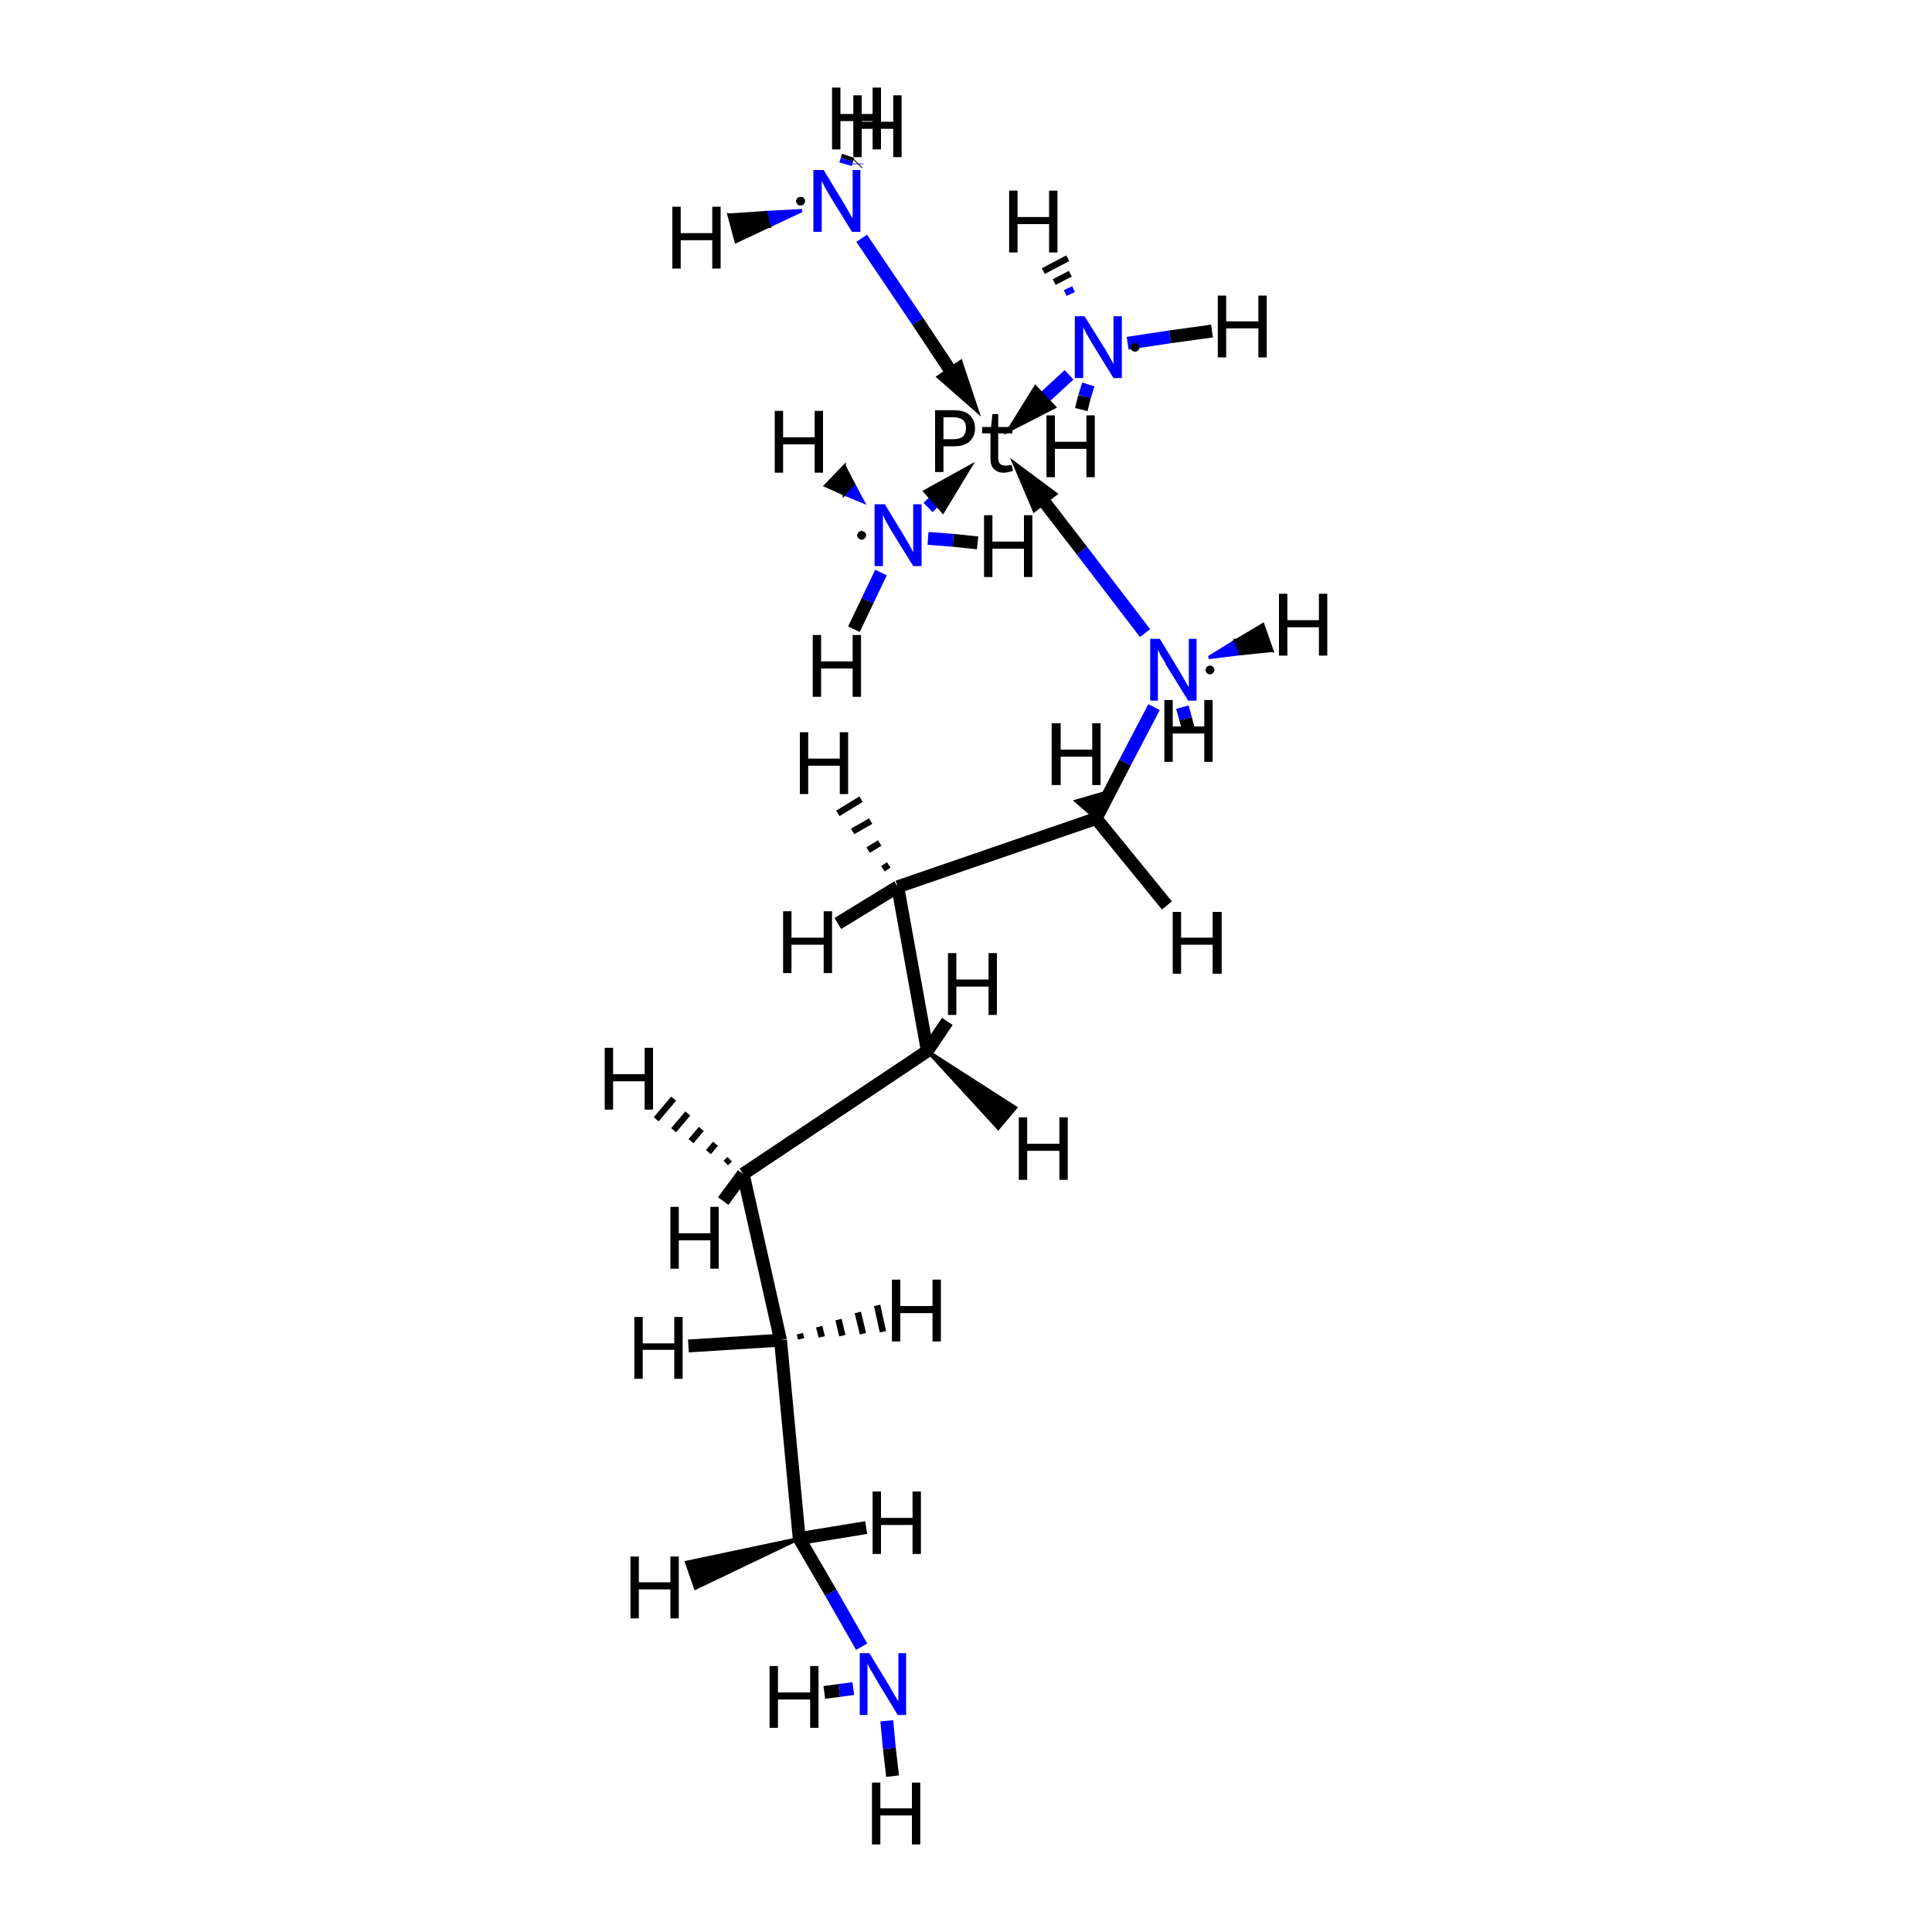 <?xml version='1.0' encoding='iso-8859-1'?>
<svg version='1.1' baseProfile='full'
              xmlns='http://www.w3.org/2000/svg'
                      xmlns:rdkit='http://www.rdkit.org/xml'
                      xmlns:xlink='http://www.w3.org/1999/xlink'
                  xml:space='preserve'
width='300px' height='300px' viewBox='0 0 300 300'>
<!-- END OF HEADER -->
<rect style='opacity:1.0;fill:#FFFFFF;stroke:none' width='300.0' height='300.0' x='0.0' y='0.0'> </rect>
<path class='bond-0 atom-0 atom-12' d='M 137.7,267.2 L 138.1,271.5' style='fill:none;fill-rule:evenodd;stroke:#0000FF;stroke-width:2.0px;stroke-linecap:butt;stroke-linejoin:miter;stroke-opacity:1' />
<path class='bond-0 atom-0 atom-12' d='M 138.1,271.5 L 138.6,275.8' style='fill:none;fill-rule:evenodd;stroke:#000000;stroke-width:2.0px;stroke-linecap:butt;stroke-linejoin:miter;stroke-opacity:1' />
<path class='bond-1 atom-0 atom-13' d='M 132.5,262.2 L 130.3,262.5' style='fill:none;fill-rule:evenodd;stroke:#0000FF;stroke-width:2.0px;stroke-linecap:butt;stroke-linejoin:miter;stroke-opacity:1' />
<path class='bond-1 atom-0 atom-13' d='M 130.3,262.5 L 128.0,262.8' style='fill:none;fill-rule:evenodd;stroke:#000000;stroke-width:2.0px;stroke-linecap:butt;stroke-linejoin:miter;stroke-opacity:1' />
<path class='bond-2 atom-0 atom-1' d='M 133.8,255.7 L 129.0,247.3' style='fill:none;fill-rule:evenodd;stroke:#0000FF;stroke-width:2.0px;stroke-linecap:butt;stroke-linejoin:miter;stroke-opacity:1' />
<path class='bond-2 atom-0 atom-1' d='M 129.0,247.3 L 124.1,238.9' style='fill:none;fill-rule:evenodd;stroke:#000000;stroke-width:2.0px;stroke-linecap:butt;stroke-linejoin:miter;stroke-opacity:1' />
<path class='bond-3 atom-1 atom-14' d='M 124.1,238.9 L 108.0,246.6 L 106.6,242.6 Z' style='fill:#000000;fill-rule:evenodd;fill-opacity:1;stroke:#000000;stroke-width:0.5px;stroke-linecap:butt;stroke-linejoin:miter;stroke-opacity:1;' />
<path class='bond-4 atom-1 atom-15' d='M 124.1,238.9 L 134.5,237.2' style='fill:none;fill-rule:evenodd;stroke:#000000;stroke-width:2.0px;stroke-linecap:butt;stroke-linejoin:miter;stroke-opacity:1' />
<path class='bond-5 atom-1 atom-2' d='M 124.1,238.9 L 121.2,208.1' style='fill:none;fill-rule:evenodd;stroke:#000000;stroke-width:2.0px;stroke-linecap:butt;stroke-linejoin:miter;stroke-opacity:1' />
<path class='bond-6 atom-2 atom-16' d='M 124.2,207.1 L 124.4,207.9' style='fill:none;fill-rule:evenodd;stroke:#000000;stroke-width:1.0px;stroke-linecap:butt;stroke-linejoin:miter;stroke-opacity:1' />
<path class='bond-6 atom-2 atom-16' d='M 127.2,206.0 L 127.6,207.6' style='fill:none;fill-rule:evenodd;stroke:#000000;stroke-width:1.0px;stroke-linecap:butt;stroke-linejoin:miter;stroke-opacity:1' />
<path class='bond-6 atom-2 atom-16' d='M 130.2,204.9 L 130.8,207.4' style='fill:none;fill-rule:evenodd;stroke:#000000;stroke-width:1.0px;stroke-linecap:butt;stroke-linejoin:miter;stroke-opacity:1' />
<path class='bond-6 atom-2 atom-16' d='M 133.2,203.8 L 134.0,207.1' style='fill:none;fill-rule:evenodd;stroke:#000000;stroke-width:1.0px;stroke-linecap:butt;stroke-linejoin:miter;stroke-opacity:1' />
<path class='bond-6 atom-2 atom-16' d='M 136.2,202.7 L 137.1,206.8' style='fill:none;fill-rule:evenodd;stroke:#000000;stroke-width:1.0px;stroke-linecap:butt;stroke-linejoin:miter;stroke-opacity:1' />
<path class='bond-7 atom-2 atom-17' d='M 121.2,208.1 L 106.9,209.0' style='fill:none;fill-rule:evenodd;stroke:#000000;stroke-width:2.0px;stroke-linecap:butt;stroke-linejoin:miter;stroke-opacity:1' />
<path class='bond-8 atom-2 atom-3' d='M 121.2,208.1 L 115.4,182.3' style='fill:none;fill-rule:evenodd;stroke:#000000;stroke-width:2.0px;stroke-linecap:butt;stroke-linejoin:miter;stroke-opacity:1' />
<path class='bond-9 atom-3 atom-18' d='M 112.7,180.6 L 113.3,180.0' style='fill:none;fill-rule:evenodd;stroke:#000000;stroke-width:1.0px;stroke-linecap:butt;stroke-linejoin:miter;stroke-opacity:1' />
<path class='bond-9 atom-3 atom-18' d='M 110.0,178.9 L 111.1,177.6' style='fill:none;fill-rule:evenodd;stroke:#000000;stroke-width:1.0px;stroke-linecap:butt;stroke-linejoin:miter;stroke-opacity:1' />
<path class='bond-9 atom-3 atom-18' d='M 107.3,177.2 L 108.9,175.3' style='fill:none;fill-rule:evenodd;stroke:#000000;stroke-width:1.0px;stroke-linecap:butt;stroke-linejoin:miter;stroke-opacity:1' />
<path class='bond-9 atom-3 atom-18' d='M 104.6,175.5 L 106.8,172.9' style='fill:none;fill-rule:evenodd;stroke:#000000;stroke-width:1.0px;stroke-linecap:butt;stroke-linejoin:miter;stroke-opacity:1' />
<path class='bond-9 atom-3 atom-18' d='M 101.9,173.8 L 104.6,170.6' style='fill:none;fill-rule:evenodd;stroke:#000000;stroke-width:1.0px;stroke-linecap:butt;stroke-linejoin:miter;stroke-opacity:1' />
<path class='bond-10 atom-3 atom-19' d='M 115.4,182.3 L 112.3,186.5' style='fill:none;fill-rule:evenodd;stroke:#000000;stroke-width:2.0px;stroke-linecap:butt;stroke-linejoin:miter;stroke-opacity:1' />
<path class='bond-11 atom-3 atom-4' d='M 115.4,182.3 L 144.0,163.2' style='fill:none;fill-rule:evenodd;stroke:#000000;stroke-width:2.0px;stroke-linecap:butt;stroke-linejoin:miter;stroke-opacity:1' />
<path class='bond-12 atom-4 atom-20' d='M 144.0,163.2 L 157.7,172.0 L 155.0,175.2 Z' style='fill:#000000;fill-rule:evenodd;fill-opacity:1;stroke:#000000;stroke-width:0.5px;stroke-linecap:butt;stroke-linejoin:miter;stroke-opacity:1;' />
<path class='bond-13 atom-4 atom-21' d='M 144.0,163.2 L 147.1,158.6' style='fill:none;fill-rule:evenodd;stroke:#000000;stroke-width:2.0px;stroke-linecap:butt;stroke-linejoin:miter;stroke-opacity:1' />
<path class='bond-14 atom-4 atom-5' d='M 144.0,163.2 L 139.4,137.7' style='fill:none;fill-rule:evenodd;stroke:#000000;stroke-width:2.0px;stroke-linecap:butt;stroke-linejoin:miter;stroke-opacity:1' />
<path class='bond-15 atom-5 atom-22' d='M 137.1,134.9 L 138.0,134.3' style='fill:none;fill-rule:evenodd;stroke:#000000;stroke-width:1.0px;stroke-linecap:butt;stroke-linejoin:miter;stroke-opacity:1' />
<path class='bond-15 atom-5 atom-22' d='M 134.8,132.0 L 136.6,130.9' style='fill:none;fill-rule:evenodd;stroke:#000000;stroke-width:1.0px;stroke-linecap:butt;stroke-linejoin:miter;stroke-opacity:1' />
<path class='bond-15 atom-5 atom-22' d='M 132.4,129.1 L 135.2,127.5' style='fill:none;fill-rule:evenodd;stroke:#000000;stroke-width:1.0px;stroke-linecap:butt;stroke-linejoin:miter;stroke-opacity:1' />
<path class='bond-15 atom-5 atom-22' d='M 130.1,126.3 L 133.7,124.1' style='fill:none;fill-rule:evenodd;stroke:#000000;stroke-width:1.0px;stroke-linecap:butt;stroke-linejoin:miter;stroke-opacity:1' />
<path class='bond-16 atom-5 atom-23' d='M 139.4,137.7 L 130.1,143.4' style='fill:none;fill-rule:evenodd;stroke:#000000;stroke-width:2.0px;stroke-linecap:butt;stroke-linejoin:miter;stroke-opacity:1' />
<path class='bond-17 atom-5 atom-6' d='M 139.4,137.7 L 170.2,127.1' style='fill:none;fill-rule:evenodd;stroke:#000000;stroke-width:2.0px;stroke-linecap:butt;stroke-linejoin:miter;stroke-opacity:1' />
<path class='bond-18 atom-6 atom-24' d='M 170.2,127.1 L 167.1,124.4 L 171.2,123.2 Z' style='fill:#000000;fill-rule:evenodd;fill-opacity:1;stroke:#000000;stroke-width:0.5px;stroke-linecap:butt;stroke-linejoin:miter;stroke-opacity:1;' />
<path class='bond-19 atom-6 atom-25' d='M 170.2,127.1 L 181.2,140.6' style='fill:none;fill-rule:evenodd;stroke:#000000;stroke-width:2.0px;stroke-linecap:butt;stroke-linejoin:miter;stroke-opacity:1' />
<path class='bond-20 atom-6 atom-7' d='M 170.2,127.1 L 174.7,118.4' style='fill:none;fill-rule:evenodd;stroke:#000000;stroke-width:2.0px;stroke-linecap:butt;stroke-linejoin:miter;stroke-opacity:1' />
<path class='bond-20 atom-6 atom-7' d='M 174.7,118.4 L 179.2,109.8' style='fill:none;fill-rule:evenodd;stroke:#0000FF;stroke-width:2.0px;stroke-linecap:butt;stroke-linejoin:miter;stroke-opacity:1' />
<path class='bond-21 atom-7 atom-26' d='M 187.7,102.1 L 191.9,99.5 L 192.6,101.5 Z' style='fill:#0000FF;fill-rule:evenodd;fill-opacity:1;stroke:#0000FF;stroke-width:0.5px;stroke-linecap:butt;stroke-linejoin:miter;stroke-opacity:1;' />
<path class='bond-21 atom-7 atom-26' d='M 191.9,99.5 L 197.5,101.0 L 196.1,97.0 Z' style='fill:#000000;fill-rule:evenodd;fill-opacity:1;stroke:#000000;stroke-width:0.5px;stroke-linecap:butt;stroke-linejoin:miter;stroke-opacity:1;' />
<path class='bond-21 atom-7 atom-26' d='M 191.9,99.5 L 192.6,101.5 L 197.5,101.0 Z' style='fill:#000000;fill-rule:evenodd;fill-opacity:1;stroke:#000000;stroke-width:0.5px;stroke-linecap:butt;stroke-linejoin:miter;stroke-opacity:1;' />
<path class='bond-22 atom-7 atom-27' d='M 183.6,109.8 L 184.1,111.6' style='fill:none;fill-rule:evenodd;stroke:#0000FF;stroke-width:2.0px;stroke-linecap:butt;stroke-linejoin:miter;stroke-opacity:1' />
<path class='bond-22 atom-7 atom-27' d='M 184.1,111.6 L 184.6,113.5' style='fill:none;fill-rule:evenodd;stroke:#000000;stroke-width:2.0px;stroke-linecap:butt;stroke-linejoin:miter;stroke-opacity:1' />
<path class='bond-23 atom-8 atom-28' d='M 134.0,77.9 L 131.1,76.7 L 132.5,75.1 Z' style='fill:#0000FF;fill-rule:evenodd;fill-opacity:1;stroke:#0000FF;stroke-width:0.5px;stroke-linecap:butt;stroke-linejoin:miter;stroke-opacity:1;' />
<path class='bond-23 atom-8 atom-28' d='M 131.1,76.7 L 131.1,72.4 L 128.2,75.4 Z' style='fill:#000000;fill-rule:evenodd;fill-opacity:1;stroke:#000000;stroke-width:0.5px;stroke-linecap:butt;stroke-linejoin:miter;stroke-opacity:1;' />
<path class='bond-23 atom-8 atom-28' d='M 131.1,76.7 L 132.5,75.1 L 131.1,72.4 Z' style='fill:#000000;fill-rule:evenodd;fill-opacity:1;stroke:#000000;stroke-width:0.5px;stroke-linecap:butt;stroke-linejoin:miter;stroke-opacity:1;' />
<path class='bond-24 atom-8 atom-29' d='M 144.1,83.6 L 148.0,83.9' style='fill:none;fill-rule:evenodd;stroke:#0000FF;stroke-width:2.0px;stroke-linecap:butt;stroke-linejoin:miter;stroke-opacity:1' />
<path class='bond-24 atom-8 atom-29' d='M 148.0,83.9 L 151.8,84.3' style='fill:none;fill-rule:evenodd;stroke:#000000;stroke-width:2.0px;stroke-linecap:butt;stroke-linejoin:miter;stroke-opacity:1' />
<path class='bond-25 atom-8 atom-30' d='M 136.8,88.9 L 134.7,93.3' style='fill:none;fill-rule:evenodd;stroke:#0000FF;stroke-width:2.0px;stroke-linecap:butt;stroke-linejoin:miter;stroke-opacity:1' />
<path class='bond-25 atom-8 atom-30' d='M 134.7,93.3 L 132.6,97.7' style='fill:none;fill-rule:evenodd;stroke:#000000;stroke-width:2.0px;stroke-linecap:butt;stroke-linejoin:miter;stroke-opacity:1' />
<path class='bond-26 atom-9 atom-31' d='M 165.4,45.5 L 166.7,44.9' style='fill:none;fill-rule:evenodd;stroke:#0000FF;stroke-width:1.0px;stroke-linecap:butt;stroke-linejoin:miter;stroke-opacity:1' />
<path class='bond-26 atom-9 atom-31' d='M 163.7,43.8 L 166.2,42.5' style='fill:none;fill-rule:evenodd;stroke:#000000;stroke-width:1.0px;stroke-linecap:butt;stroke-linejoin:miter;stroke-opacity:1' />
<path class='bond-26 atom-9 atom-31' d='M 162.0,42.1 L 165.8,40.1' style='fill:none;fill-rule:evenodd;stroke:#000000;stroke-width:1.0px;stroke-linecap:butt;stroke-linejoin:miter;stroke-opacity:1' />
<path class='bond-27 atom-9 atom-32' d='M 169.0,59.7 L 168.4,61.6' style='fill:none;fill-rule:evenodd;stroke:#0000FF;stroke-width:2.0px;stroke-linecap:butt;stroke-linejoin:miter;stroke-opacity:1' />
<path class='bond-27 atom-9 atom-32' d='M 168.4,61.6 L 167.9,63.6' style='fill:none;fill-rule:evenodd;stroke:#000000;stroke-width:2.0px;stroke-linecap:butt;stroke-linejoin:miter;stroke-opacity:1' />
<path class='bond-28 atom-9 atom-33' d='M 175.1,53.3 L 181.7,52.3' style='fill:none;fill-rule:evenodd;stroke:#0000FF;stroke-width:2.0px;stroke-linecap:butt;stroke-linejoin:miter;stroke-opacity:1' />
<path class='bond-28 atom-9 atom-33' d='M 181.7,52.3 L 188.2,51.4' style='fill:none;fill-rule:evenodd;stroke:#000000;stroke-width:2.0px;stroke-linecap:butt;stroke-linejoin:miter;stroke-opacity:1' />
<path class='bond-29 atom-11 atom-34' d='M 124.5,32.7 L 119.4,35.1 L 118.9,33.0 Z' style='fill:#0000FF;fill-rule:evenodd;fill-opacity:1;stroke:#0000FF;stroke-width:0.5px;stroke-linecap:butt;stroke-linejoin:miter;stroke-opacity:1;' />
<path class='bond-29 atom-11 atom-34' d='M 119.4,35.1 L 113.2,33.4 L 114.3,37.5 Z' style='fill:#000000;fill-rule:evenodd;fill-opacity:1;stroke:#000000;stroke-width:0.5px;stroke-linecap:butt;stroke-linejoin:miter;stroke-opacity:1;' />
<path class='bond-29 atom-11 atom-34' d='M 119.4,35.1 L 118.9,33.0 L 113.2,33.4 Z' style='fill:#000000;fill-rule:evenodd;fill-opacity:1;stroke:#000000;stroke-width:0.5px;stroke-linecap:butt;stroke-linejoin:miter;stroke-opacity:1;' />
<path class='bond-30 atom-11 atom-35' d='M 131.3,25.5 L 131.5,24.8' style='fill:none;fill-rule:evenodd;stroke:#0000FF;stroke-width:2.0px;stroke-linecap:butt;stroke-linejoin:miter;stroke-opacity:1' />
<path class='bond-30 atom-11 atom-35' d='M 131.5,24.8 L 131.7,24.2' style='fill:none;fill-rule:evenodd;stroke:#000000;stroke-width:2.0px;stroke-linecap:butt;stroke-linejoin:miter;stroke-opacity:1' />
<path class='bond-31 atom-11 atom-36' d='M 133.1,25.5 L 133.1,25.4' style='fill:none;fill-rule:evenodd;stroke:#0000FF;stroke-width:2.0px;stroke-linecap:butt;stroke-linejoin:miter;stroke-opacity:1' />
<path class='bond-31 atom-11 atom-36' d='M 133.1,25.4 L 133.2,25.3' style='fill:none;fill-rule:evenodd;stroke:#000000;stroke-width:2.0px;stroke-linecap:butt;stroke-linejoin:miter;stroke-opacity:1' />
<path class='bond-32 atom-7 atom-10' d='M 177.8,98.3 L 168.0,85.5' style='fill:none;fill-rule:evenodd;stroke:#0000FF;stroke-width:2.0px;stroke-linecap:butt;stroke-linejoin:miter;stroke-opacity:1' />
<path class='bond-32 atom-7 atom-10' d='M 168.0,85.5 L 159.2,74.1' style='fill:none;fill-rule:evenodd;stroke:#000000;stroke-width:2.0px;stroke-linecap:butt;stroke-linejoin:miter;stroke-opacity:1' />
<path class='bond-32 atom-7 atom-10' d='M 162.7,76.7 L 159.2,74.1 L 160.9,78.1 Z' style='fill:#000000;fill-rule:evenodd;fill-opacity:1;stroke:#000000;stroke-width:2.0px;stroke-linecap:butt;stroke-linejoin:miter;stroke-opacity:1;' />
<path class='bond-33 atom-8 atom-10' d='M 144.1,78.8 L 146.5,76.5' style='fill:none;fill-rule:evenodd;stroke:#0000FF;stroke-width:2.0px;stroke-linecap:butt;stroke-linejoin:miter;stroke-opacity:1' />
<path class='bond-33 atom-8 atom-10' d='M 146.5,76.5 L 148.6,74.4' style='fill:none;fill-rule:evenodd;stroke:#000000;stroke-width:2.0px;stroke-linecap:butt;stroke-linejoin:miter;stroke-opacity:1' />
<path class='bond-33 atom-8 atom-10' d='M 146.3,78.2 L 148.6,74.4 L 144.8,76.5 Z' style='fill:#000000;fill-rule:evenodd;fill-opacity:1;stroke:#000000;stroke-width:2.0px;stroke-linecap:butt;stroke-linejoin:miter;stroke-opacity:1;' />
<path class='bond-34 atom-9 atom-10' d='M 166.0,58.2 L 162.1,61.8' style='fill:none;fill-rule:evenodd;stroke:#0000FF;stroke-width:2.0px;stroke-linecap:butt;stroke-linejoin:miter;stroke-opacity:1' />
<path class='bond-34 atom-9 atom-10' d='M 162.1,61.8 L 158.6,65.0' style='fill:none;fill-rule:evenodd;stroke:#000000;stroke-width:2.0px;stroke-linecap:butt;stroke-linejoin:miter;stroke-opacity:1' />
<path class='bond-34 atom-9 atom-10' d='M 160.9,61.3 L 158.6,65.0 L 162.5,63.0 Z' style='fill:#000000;fill-rule:evenodd;fill-opacity:1;stroke:#000000;stroke-width:2.0px;stroke-linecap:butt;stroke-linejoin:miter;stroke-opacity:1;' />
<path class='bond-35 atom-11 atom-10' d='M 133.8,37.0 L 142.5,49.9' style='fill:none;fill-rule:evenodd;stroke:#0000FF;stroke-width:2.0px;stroke-linecap:butt;stroke-linejoin:miter;stroke-opacity:1' />
<path class='bond-35 atom-11 atom-10' d='M 142.5,49.9 L 150.2,61.5' style='fill:none;fill-rule:evenodd;stroke:#000000;stroke-width:2.0px;stroke-linecap:butt;stroke-linejoin:miter;stroke-opacity:1' />
<path class='bond-35 atom-11 atom-10' d='M 146.9,58.6 L 150.2,61.5 L 148.8,57.3 Z' style='fill:#000000;fill-rule:evenodd;fill-opacity:1;stroke:#000000;stroke-width:2.0px;stroke-linecap:butt;stroke-linejoin:miter;stroke-opacity:1;' />
<path class='atom-0' d='M 135.0 256.7
L 138.1 261.8
Q 138.4 262.3, 138.9 263.2
Q 139.4 264.1, 139.5 264.1
L 139.5 256.7
L 140.7 256.7
L 140.7 266.3
L 139.4 266.3
L 136.0 260.7
Q 135.7 260.1, 135.2 259.3
Q 134.8 258.6, 134.7 258.3
L 134.7 266.3
L 133.5 266.3
L 133.5 256.7
L 135.0 256.7
' fill='#0000FF'/>
<path class='atom-7' d='M 180.1 99.2
L 183.2 104.3
Q 183.5 104.8, 184.0 105.7
Q 184.5 106.6, 184.6 106.7
L 184.6 99.2
L 185.8 99.2
L 185.8 108.8
L 184.5 108.8
L 181.1 103.3
Q 180.8 102.6, 180.3 101.9
Q 179.9 101.1, 179.8 100.9
L 179.8 108.8
L 178.6 108.8
L 178.6 99.2
L 180.1 99.2
' fill='#0000FF'/>
<path class='atom-8' d='M 137.4 78.3
L 140.5 83.4
Q 140.8 83.9, 141.3 84.8
Q 141.8 85.7, 141.8 85.8
L 141.8 78.3
L 143.1 78.3
L 143.1 87.9
L 141.8 87.9
L 138.4 82.4
Q 138.0 81.7, 137.6 81.0
Q 137.2 80.2, 137.1 80.0
L 137.1 87.9
L 135.8 87.9
L 135.8 78.3
L 137.4 78.3
' fill='#0000FF'/>
<path class='atom-9' d='M 168.4 49.1
L 171.6 54.2
Q 171.9 54.7, 172.4 55.6
Q 172.9 56.5, 172.9 56.6
L 172.9 49.1
L 174.2 49.1
L 174.2 58.7
L 172.9 58.7
L 169.5 53.2
Q 169.1 52.5, 168.7 51.8
Q 168.3 51.0, 168.2 50.8
L 168.2 58.7
L 166.9 58.7
L 166.9 49.1
L 168.4 49.1
' fill='#0000FF'/>
<path class='atom-10' d='M 148.1 63.7
Q 149.7 63.7, 150.5 64.4
Q 151.4 65.2, 151.4 66.5
Q 151.4 67.8, 150.5 68.6
Q 149.7 69.3, 148.1 69.3
L 146.5 69.3
L 146.5 73.3
L 145.2 73.3
L 145.2 63.7
L 148.1 63.7
M 148.1 68.2
Q 149.0 68.2, 149.5 67.8
Q 150.0 67.3, 150.0 66.5
Q 150.0 65.6, 149.5 65.2
Q 149.0 64.8, 148.1 64.8
L 146.5 64.8
L 146.5 68.2
L 148.1 68.2
' fill='#000000'/>
<path class='atom-10' d='M 152.5 67.3
L 152.5 66.3
L 153.9 66.3
L 154.1 64.3
L 155.0 64.3
L 155.0 66.3
L 157.2 66.3
L 157.2 67.3
L 155.0 67.3
L 155.0 71.1
Q 155.0 72.3, 156.1 72.3
Q 156.5 72.3, 157.1 72.2
L 157.3 73.1
Q 156.5 73.4, 155.8 73.4
Q 154.9 73.4, 154.3 72.8
Q 153.8 72.3, 153.8 71.2
L 153.8 67.3
L 152.5 67.3
' fill='#000000'/>
<path class='atom-11' d='M 127.9 26.4
L 131.0 31.5
Q 131.3 32.0, 131.8 32.9
Q 132.3 33.8, 132.4 33.9
L 132.4 26.4
L 133.6 26.4
L 133.6 36.0
L 132.3 36.0
L 128.9 30.5
Q 128.5 29.8, 128.1 29.1
Q 127.7 28.3, 127.6 28.1
L 127.6 36.0
L 126.3 36.0
L 126.3 26.4
L 127.9 26.4
' fill='#0000FF'/>
<path class='atom-12' d='M 135.4 276.8
L 136.7 276.8
L 136.7 280.8
L 141.6 280.8
L 141.6 276.8
L 142.9 276.8
L 142.9 286.4
L 141.6 286.4
L 141.6 281.9
L 136.7 281.9
L 136.7 286.4
L 135.4 286.4
L 135.4 276.8
' fill='#000000'/>
<path class='atom-13' d='M 119.5 258.7
L 120.8 258.7
L 120.8 262.8
L 125.8 262.8
L 125.8 258.7
L 127.1 258.7
L 127.1 268.3
L 125.8 268.3
L 125.8 263.9
L 120.8 263.9
L 120.8 268.3
L 119.5 268.3
L 119.5 258.7
' fill='#000000'/>
<path class='atom-14' d='M 97.9 241.7
L 99.2 241.7
L 99.2 245.7
L 104.1 245.7
L 104.1 241.7
L 105.4 241.7
L 105.4 251.3
L 104.1 251.3
L 104.1 246.8
L 99.2 246.8
L 99.2 251.3
L 97.9 251.3
L 97.9 241.7
' fill='#000000'/>
<path class='atom-15' d='M 135.5 231.6
L 136.8 231.6
L 136.8 235.7
L 141.7 235.7
L 141.7 231.6
L 143.0 231.6
L 143.0 241.3
L 141.7 241.3
L 141.7 236.8
L 136.8 236.8
L 136.8 241.3
L 135.5 241.3
L 135.5 231.6
' fill='#000000'/>
<path class='atom-16' d='M 138.5 198.7
L 139.8 198.7
L 139.8 202.8
L 144.8 202.8
L 144.8 198.7
L 146.1 198.7
L 146.1 208.3
L 144.8 208.3
L 144.8 203.9
L 139.8 203.9
L 139.8 208.3
L 138.5 208.3
L 138.5 198.7
' fill='#000000'/>
<path class='atom-17' d='M 98.5 204.5
L 99.8 204.5
L 99.8 208.6
L 104.7 208.6
L 104.7 204.5
L 106.0 204.5
L 106.0 214.1
L 104.7 214.1
L 104.7 209.6
L 99.8 209.6
L 99.8 214.1
L 98.5 214.1
L 98.5 204.5
' fill='#000000'/>
<path class='atom-18' d='M 93.9 162.7
L 95.2 162.7
L 95.2 166.8
L 100.1 166.8
L 100.1 162.7
L 101.4 162.7
L 101.4 172.3
L 100.1 172.3
L 100.1 167.9
L 95.2 167.9
L 95.2 172.3
L 93.9 172.3
L 93.9 162.7
' fill='#000000'/>
<path class='atom-19' d='M 104.1 187.4
L 105.4 187.4
L 105.4 191.5
L 110.3 191.5
L 110.3 187.4
L 111.6 187.4
L 111.6 197.0
L 110.3 197.0
L 110.3 192.6
L 105.4 192.6
L 105.4 197.0
L 104.1 197.0
L 104.1 187.4
' fill='#000000'/>
<path class='atom-20' d='M 158.2 173.5
L 159.5 173.5
L 159.5 177.6
L 164.5 177.6
L 164.5 173.5
L 165.8 173.5
L 165.8 183.2
L 164.5 183.2
L 164.5 178.7
L 159.5 178.7
L 159.5 183.2
L 158.2 183.2
L 158.2 173.5
' fill='#000000'/>
<path class='atom-21' d='M 147.2 148.0
L 148.5 148.0
L 148.5 152.1
L 153.5 152.1
L 153.5 148.0
L 154.8 148.0
L 154.8 157.6
L 153.5 157.6
L 153.5 153.2
L 148.5 153.2
L 148.5 157.6
L 147.2 157.6
L 147.2 148.0
' fill='#000000'/>
<path class='atom-22' d='M 124.2 113.7
L 125.5 113.7
L 125.5 117.8
L 130.4 117.8
L 130.4 113.7
L 131.7 113.7
L 131.7 123.3
L 130.4 123.3
L 130.4 118.9
L 125.5 118.9
L 125.5 123.3
L 124.2 123.3
L 124.2 113.7
' fill='#000000'/>
<path class='atom-23' d='M 121.6 141.5
L 122.9 141.5
L 122.9 145.6
L 127.9 145.6
L 127.9 141.5
L 129.2 141.5
L 129.2 151.1
L 127.9 151.1
L 127.9 146.7
L 122.9 146.7
L 122.9 151.1
L 121.6 151.1
L 121.6 141.5
' fill='#000000'/>
<path class='atom-24' d='M 163.3 112.3
L 164.7 112.3
L 164.7 116.4
L 169.6 116.4
L 169.6 112.3
L 170.9 112.3
L 170.9 121.9
L 169.6 121.9
L 169.6 117.5
L 164.7 117.5
L 164.7 121.9
L 163.3 121.9
L 163.3 112.3
' fill='#000000'/>
<path class='atom-25' d='M 182.1 141.6
L 183.4 141.6
L 183.4 145.6
L 188.3 145.6
L 188.3 141.6
L 189.7 141.6
L 189.7 151.2
L 188.3 151.2
L 188.3 146.7
L 183.4 146.7
L 183.4 151.2
L 182.1 151.2
L 182.1 141.6
' fill='#000000'/>
<path class='atom-26' d='M 198.6 92.2
L 199.9 92.2
L 199.9 96.3
L 204.8 96.3
L 204.8 92.2
L 206.1 92.2
L 206.1 101.8
L 204.8 101.8
L 204.8 97.4
L 199.9 97.4
L 199.9 101.8
L 198.6 101.8
L 198.6 92.2
' fill='#000000'/>
<path class='atom-27' d='M 180.8 108.7
L 182.1 108.7
L 182.1 112.8
L 187.0 112.8
L 187.0 108.7
L 188.3 108.7
L 188.3 118.3
L 187.0 118.3
L 187.0 113.9
L 182.1 113.9
L 182.1 118.3
L 180.8 118.3
L 180.8 108.7
' fill='#000000'/>
<path class='atom-28' d='M 120.3 63.8
L 121.6 63.8
L 121.6 67.9
L 126.5 67.9
L 126.5 63.8
L 127.8 63.8
L 127.8 73.4
L 126.5 73.4
L 126.5 69.0
L 121.6 69.0
L 121.6 73.4
L 120.3 73.4
L 120.3 63.8
' fill='#000000'/>
<path class='atom-29' d='M 152.8 80.0
L 154.1 80.0
L 154.1 84.1
L 159.0 84.1
L 159.0 80.0
L 160.3 80.0
L 160.3 89.6
L 159.0 89.6
L 159.0 85.2
L 154.1 85.2
L 154.1 89.6
L 152.8 89.6
L 152.8 80.0
' fill='#000000'/>
<path class='atom-30' d='M 126.2 98.6
L 127.5 98.6
L 127.5 102.7
L 132.4 102.7
L 132.4 98.6
L 133.7 98.6
L 133.7 108.2
L 132.4 108.2
L 132.4 103.8
L 127.5 103.8
L 127.5 108.2
L 126.2 108.2
L 126.2 98.6
' fill='#000000'/>
<path class='atom-31' d='M 156.7 29.6
L 158.0 29.6
L 158.0 33.7
L 162.9 33.7
L 162.9 29.6
L 164.2 29.6
L 164.2 39.2
L 162.9 39.2
L 162.9 34.8
L 158.0 34.8
L 158.0 39.2
L 156.7 39.2
L 156.7 29.6
' fill='#000000'/>
<path class='atom-32' d='M 162.5 64.5
L 163.8 64.5
L 163.8 68.6
L 168.7 68.6
L 168.7 64.5
L 170.0 64.5
L 170.0 74.1
L 168.7 74.1
L 168.7 69.7
L 163.8 69.7
L 163.8 74.1
L 162.5 74.1
L 162.5 64.5
' fill='#000000'/>
<path class='atom-33' d='M 189.1 45.9
L 190.4 45.9
L 190.4 49.9
L 195.4 49.9
L 195.4 45.9
L 196.7 45.9
L 196.7 55.5
L 195.4 55.5
L 195.4 51.0
L 190.4 51.0
L 190.4 55.5
L 189.1 55.5
L 189.1 45.9
' fill='#000000'/>
<path class='atom-34' d='M 104.4 32.1
L 105.7 32.1
L 105.7 36.2
L 110.6 36.2
L 110.6 32.1
L 111.9 32.1
L 111.9 41.7
L 110.6 41.7
L 110.6 37.3
L 105.7 37.3
L 105.7 41.7
L 104.4 41.7
L 104.4 32.1
' fill='#000000'/>
<path class='atom-35' d='M 129.2 13.6
L 130.5 13.6
L 130.5 17.7
L 135.5 17.7
L 135.5 13.6
L 136.8 13.6
L 136.8 23.2
L 135.5 23.2
L 135.5 18.8
L 130.5 18.8
L 130.5 23.2
L 129.2 23.2
L 129.2 13.6
' fill='#000000'/>
<path class='atom-36' d='M 132.5 14.8
L 133.8 14.8
L 133.8 18.9
L 138.7 18.9
L 138.7 14.8
L 140.0 14.8
L 140.0 24.4
L 138.7 24.4
L 138.7 20.0
L 133.8 20.0
L 133.8 24.4
L 132.5 24.4
L 132.5 14.8
' fill='#000000'/>
<path class='atom-7' d='M 188.6,104.0 L 188.6,104.1 L 188.6,104.1 L 188.5,104.2 L 188.5,104.3 L 188.5,104.3 L 188.5,104.4 L 188.4,104.4 L 188.4,104.5 L 188.4,104.5 L 188.3,104.5 L 188.3,104.6 L 188.2,104.6 L 188.2,104.6 L 188.1,104.7 L 188.1,104.7 L 188.0,104.7 L 188.0,104.7 L 187.9,104.7 L 187.8,104.7 L 187.8,104.7 L 187.7,104.7 L 187.7,104.7 L 187.6,104.7 L 187.6,104.6 L 187.5,104.6 L 187.5,104.6 L 187.4,104.5 L 187.4,104.5 L 187.3,104.4 L 187.3,104.4 L 187.3,104.3 L 187.3,104.3 L 187.2,104.2 L 187.2,104.2 L 187.2,104.1 L 187.2,104.1 L 187.2,104.0 L 187.2,103.9 L 187.2,103.9 L 187.2,103.8 L 187.3,103.8 L 187.3,103.7 L 187.3,103.7 L 187.3,103.6 L 187.4,103.6 L 187.4,103.5 L 187.5,103.5 L 187.5,103.5 L 187.6,103.4 L 187.6,103.4 L 187.7,103.4 L 187.7,103.4 L 187.8,103.4 L 187.8,103.4 L 187.9,103.3 L 188.0,103.4 L 188.0,103.4 L 188.1,103.4 L 188.1,103.4 L 188.2,103.4 L 188.2,103.4 L 188.3,103.5 L 188.3,103.5 L 188.4,103.6 L 188.4,103.6 L 188.4,103.6 L 188.5,103.7 L 188.5,103.7 L 188.5,103.8 L 188.5,103.9 L 188.6,103.9 L 188.6,104.0 L 188.6,104.0 L 187.9,104.0 Z' style='fill:#000000;fill-rule:evenodd;fill-opacity:1;stroke:#000000;stroke-width:0.0px;stroke-linecap:butt;stroke-linejoin:miter;stroke-opacity:1;' />
<path class='atom-8' d='M 134.5,83.1 L 134.5,83.2 L 134.5,83.2 L 134.5,83.3 L 134.4,83.3 L 134.4,83.4 L 134.4,83.5 L 134.4,83.5 L 134.3,83.5 L 134.3,83.6 L 134.2,83.6 L 134.2,83.7 L 134.1,83.7 L 134.1,83.7 L 134.0,83.8 L 134.0,83.8 L 133.9,83.8 L 133.9,83.8 L 133.8,83.8 L 133.8,83.8 L 133.7,83.8 L 133.6,83.8 L 133.6,83.8 L 133.5,83.7 L 133.5,83.7 L 133.4,83.7 L 133.4,83.7 L 133.3,83.6 L 133.3,83.6 L 133.3,83.5 L 133.2,83.5 L 133.2,83.4 L 133.2,83.4 L 133.1,83.3 L 133.1,83.3 L 133.1,83.2 L 133.1,83.1 L 133.1,83.1 L 133.1,83.0 L 133.1,83.0 L 133.1,82.9 L 133.2,82.9 L 133.2,82.8 L 133.2,82.8 L 133.3,82.7 L 133.3,82.7 L 133.3,82.6 L 133.4,82.6 L 133.4,82.6 L 133.5,82.5 L 133.5,82.5 L 133.6,82.5 L 133.6,82.5 L 133.7,82.4 L 133.8,82.4 L 133.8,82.4 L 133.9,82.4 L 133.9,82.5 L 134.0,82.5 L 134.0,82.5 L 134.1,82.5 L 134.1,82.5 L 134.2,82.6 L 134.2,82.6 L 134.3,82.6 L 134.3,82.7 L 134.4,82.7 L 134.4,82.8 L 134.4,82.8 L 134.4,82.9 L 134.5,82.9 L 134.5,83.0 L 134.5,83.1 L 134.5,83.1 L 133.8,83.1 Z' style='fill:#000000;fill-rule:evenodd;fill-opacity:1;stroke:#000000;stroke-width:0.0px;stroke-linecap:butt;stroke-linejoin:miter;stroke-opacity:1;' />
<path class='atom-9' d='M 176.9,53.9 L 176.9,54.0 L 176.9,54.0 L 176.9,54.1 L 176.9,54.2 L 176.9,54.2 L 176.8,54.3 L 176.8,54.3 L 176.8,54.4 L 176.7,54.4 L 176.7,54.4 L 176.6,54.5 L 176.6,54.5 L 176.5,54.5 L 176.5,54.6 L 176.4,54.6 L 176.4,54.6 L 176.3,54.6 L 176.3,54.6 L 176.2,54.6 L 176.2,54.6 L 176.1,54.6 L 176.0,54.6 L 176.0,54.5 L 175.9,54.5 L 175.9,54.5 L 175.8,54.5 L 175.8,54.4 L 175.7,54.4 L 175.7,54.3 L 175.7,54.3 L 175.6,54.2 L 175.6,54.2 L 175.6,54.1 L 175.6,54.1 L 175.6,54.0 L 175.6,54.0 L 175.6,53.9 L 175.6,53.8 L 175.6,53.8 L 175.6,53.7 L 175.6,53.7 L 175.6,53.6 L 175.7,53.6 L 175.7,53.5 L 175.7,53.5 L 175.8,53.4 L 175.8,53.4 L 175.9,53.4 L 175.9,53.3 L 176.0,53.3 L 176.0,53.3 L 176.1,53.3 L 176.2,53.3 L 176.2,53.2 L 176.3,53.2 L 176.3,53.3 L 176.4,53.3 L 176.4,53.3 L 176.5,53.3 L 176.5,53.3 L 176.6,53.3 L 176.6,53.4 L 176.7,53.4 L 176.7,53.5 L 176.8,53.5 L 176.8,53.5 L 176.8,53.6 L 176.9,53.6 L 176.9,53.7 L 176.9,53.8 L 176.9,53.8 L 176.9,53.9 L 176.9,53.9 L 176.3,53.9 Z' style='fill:#000000;fill-rule:evenodd;fill-opacity:1;stroke:#000000;stroke-width:0.0px;stroke-linecap:butt;stroke-linejoin:miter;stroke-opacity:1;' />
<path class='atom-11' d='M 125.0,31.2 L 125.0,31.3 L 125.0,31.3 L 125.0,31.4 L 125.0,31.5 L 124.9,31.5 L 124.9,31.6 L 124.9,31.6 L 124.8,31.7 L 124.8,31.7 L 124.8,31.7 L 124.7,31.8 L 124.7,31.8 L 124.6,31.8 L 124.6,31.9 L 124.5,31.9 L 124.4,31.9 L 124.4,31.9 L 124.3,31.9 L 124.3,31.9 L 124.2,31.9 L 124.2,31.9 L 124.1,31.9 L 124.0,31.9 L 124.0,31.8 L 123.9,31.8 L 123.9,31.8 L 123.8,31.7 L 123.8,31.7 L 123.8,31.6 L 123.7,31.6 L 123.7,31.5 L 123.7,31.5 L 123.7,31.4 L 123.6,31.4 L 123.6,31.3 L 123.6,31.3 L 123.6,31.2 L 123.6,31.1 L 123.6,31.1 L 123.7,31.0 L 123.7,31.0 L 123.7,30.9 L 123.7,30.9 L 123.8,30.8 L 123.8,30.8 L 123.8,30.7 L 123.9,30.7 L 123.9,30.7 L 124.0,30.6 L 124.0,30.6 L 124.1,30.6 L 124.2,30.6 L 124.2,30.6 L 124.3,30.6 L 124.3,30.5 L 124.4,30.6 L 124.4,30.6 L 124.5,30.6 L 124.6,30.6 L 124.6,30.6 L 124.7,30.6 L 124.7,30.7 L 124.8,30.7 L 124.8,30.8 L 124.8,30.8 L 124.9,30.8 L 124.9,30.9 L 124.9,30.9 L 125.0,31.0 L 125.0,31.1 L 125.0,31.1 L 125.0,31.2 L 125.0,31.2 L 124.3,31.2 Z' style='fill:#000000;fill-rule:evenodd;fill-opacity:1;stroke:#000000;stroke-width:0.0px;stroke-linecap:butt;stroke-linejoin:miter;stroke-opacity:1;' />
</svg>
